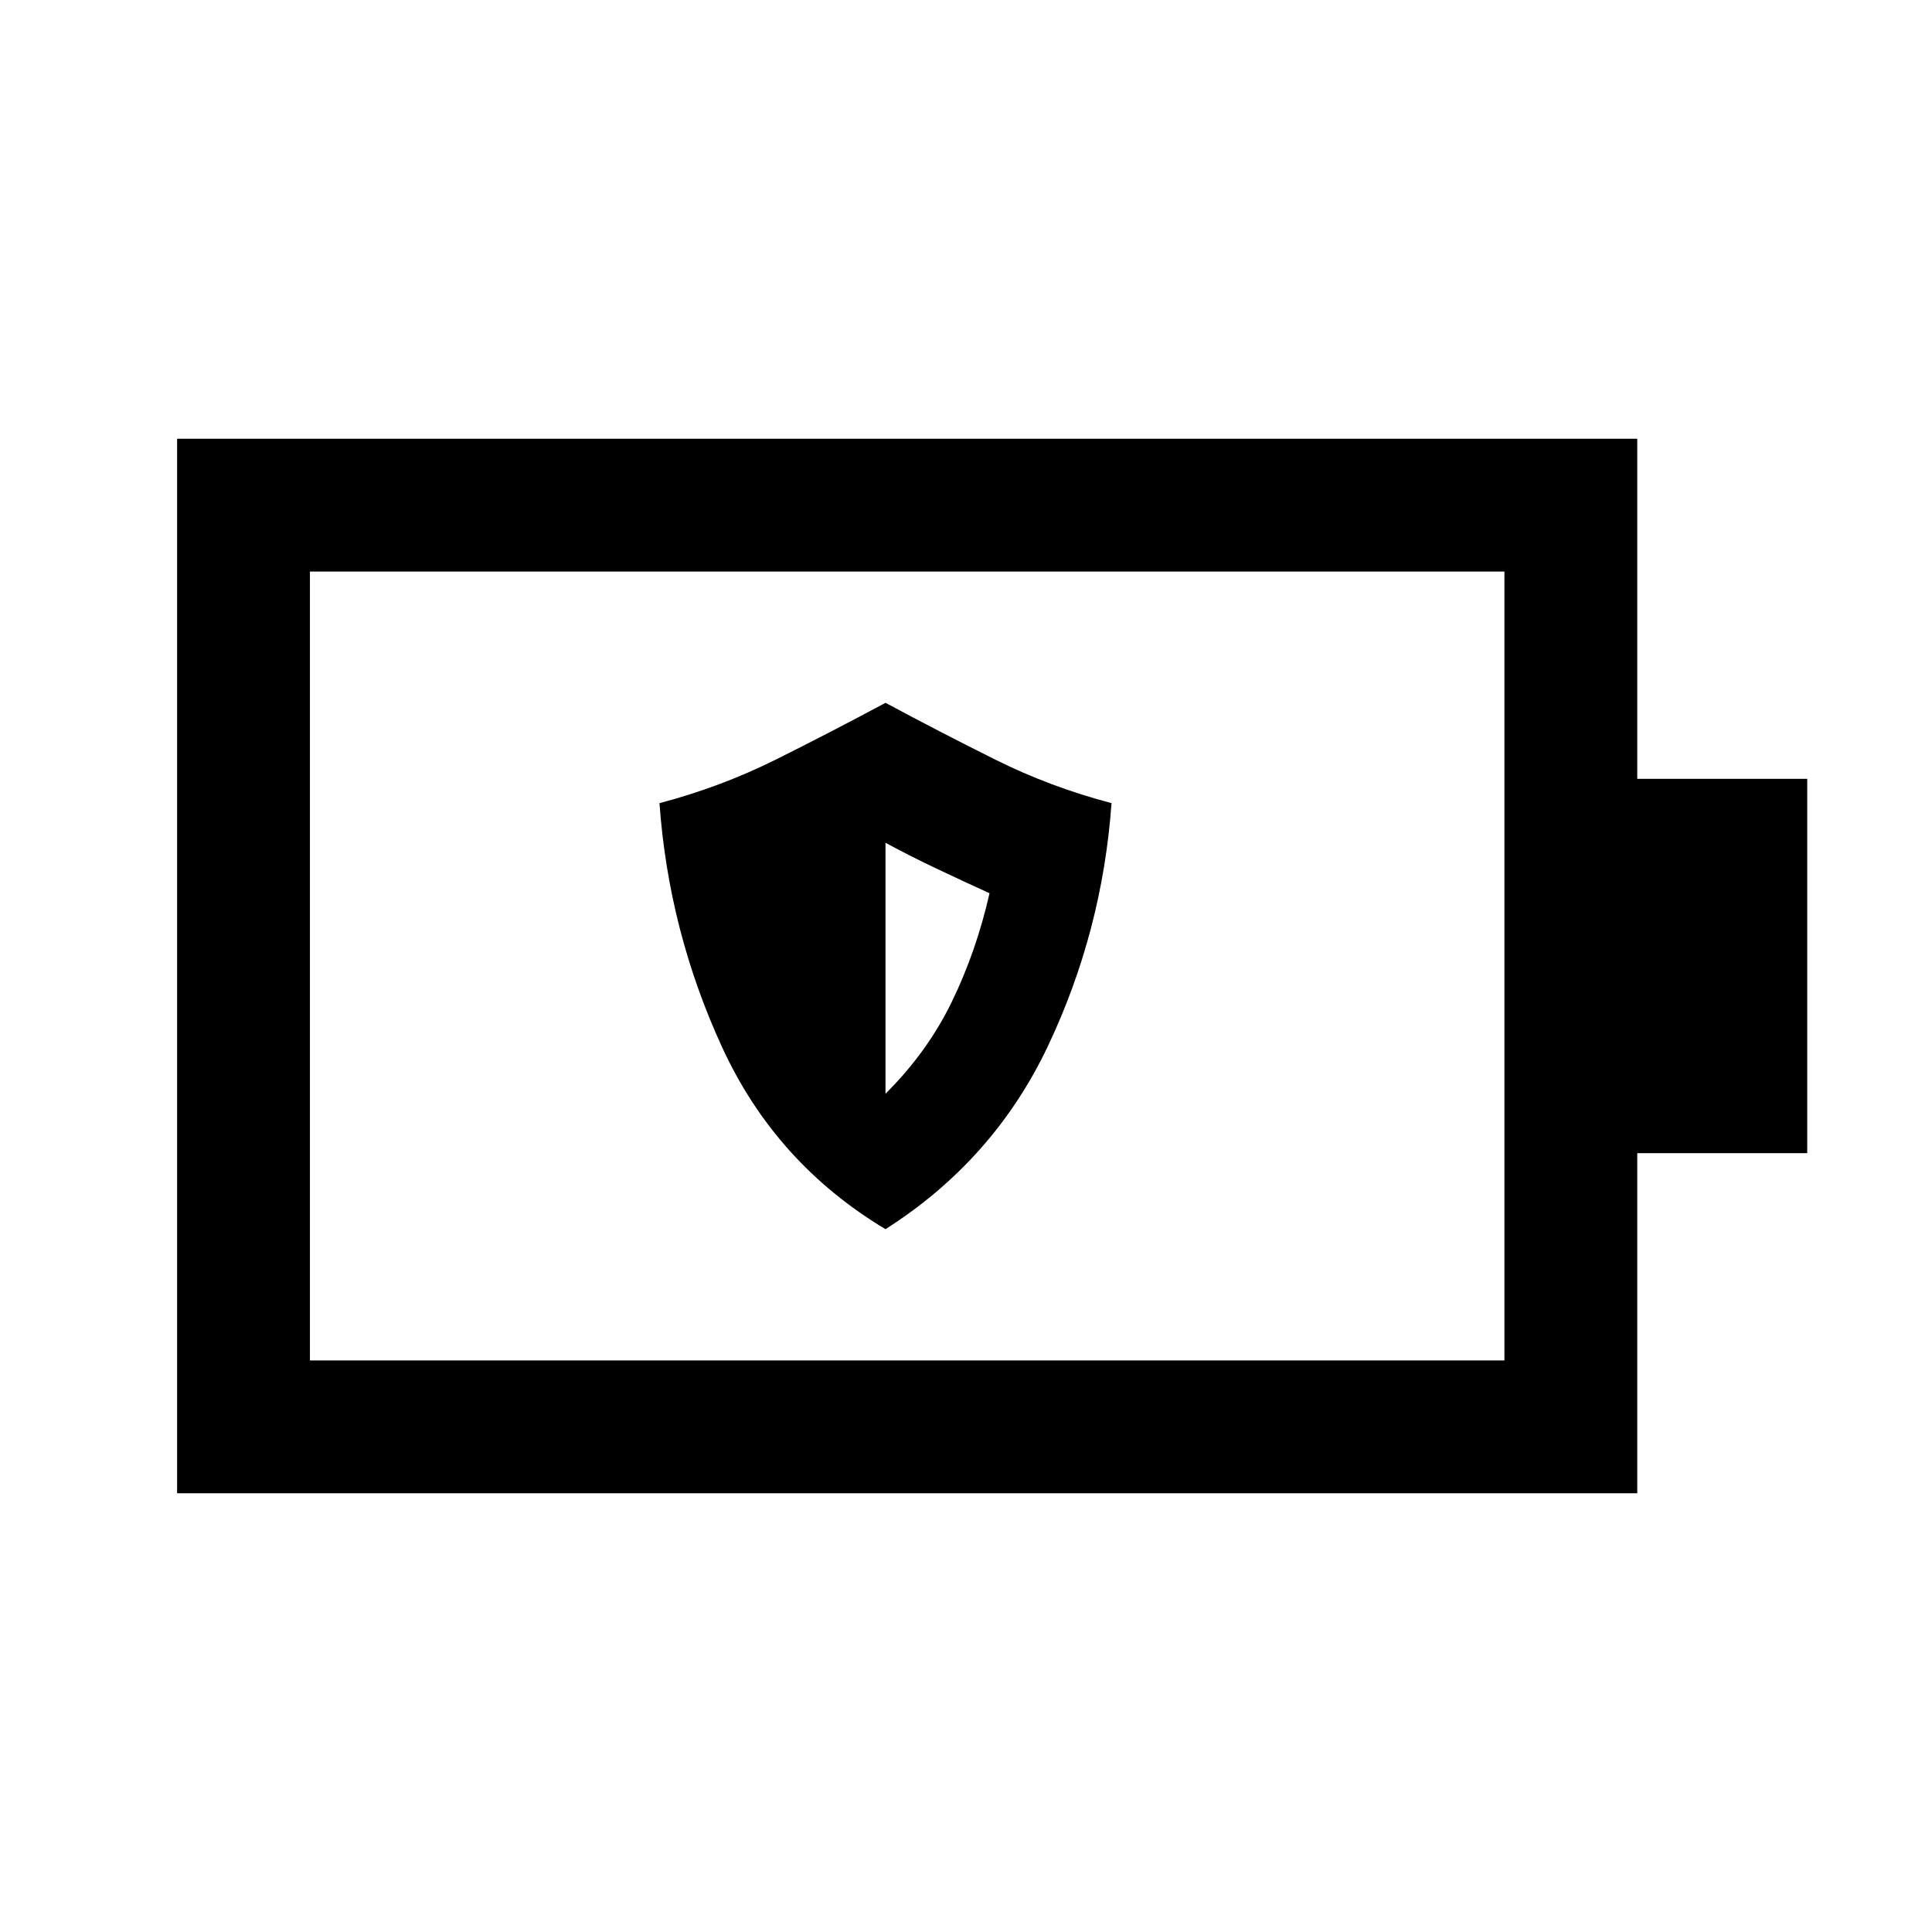 <svg xmlns="http://www.w3.org/2000/svg" height="24" viewBox="0 -960 960 960" width="24"><path d="M440-349.23q53.92-34.31 80.85-91.27 26.92-56.96 31.46-120.42-30.39-8-57.66-21.58-27.27-13.58-54.65-28.27-27.38 14.69-54.65 28.27t-57.66 21.58q4.54 63.46 31.08 121.19t81.23 90.5Zm0-67.31v-124.69q12.54 6.77 24.96 12.65 12.42 5.89 26.73 12.43-6.54 28.84-18.73 53.92-12.19 25.08-32.96 45.69ZM154-284h593.54v-392H154v392Zm-66 66v-524h725.54v169H898v186h-84.46v169H88Zm66-66v-392 392Z"/></svg>